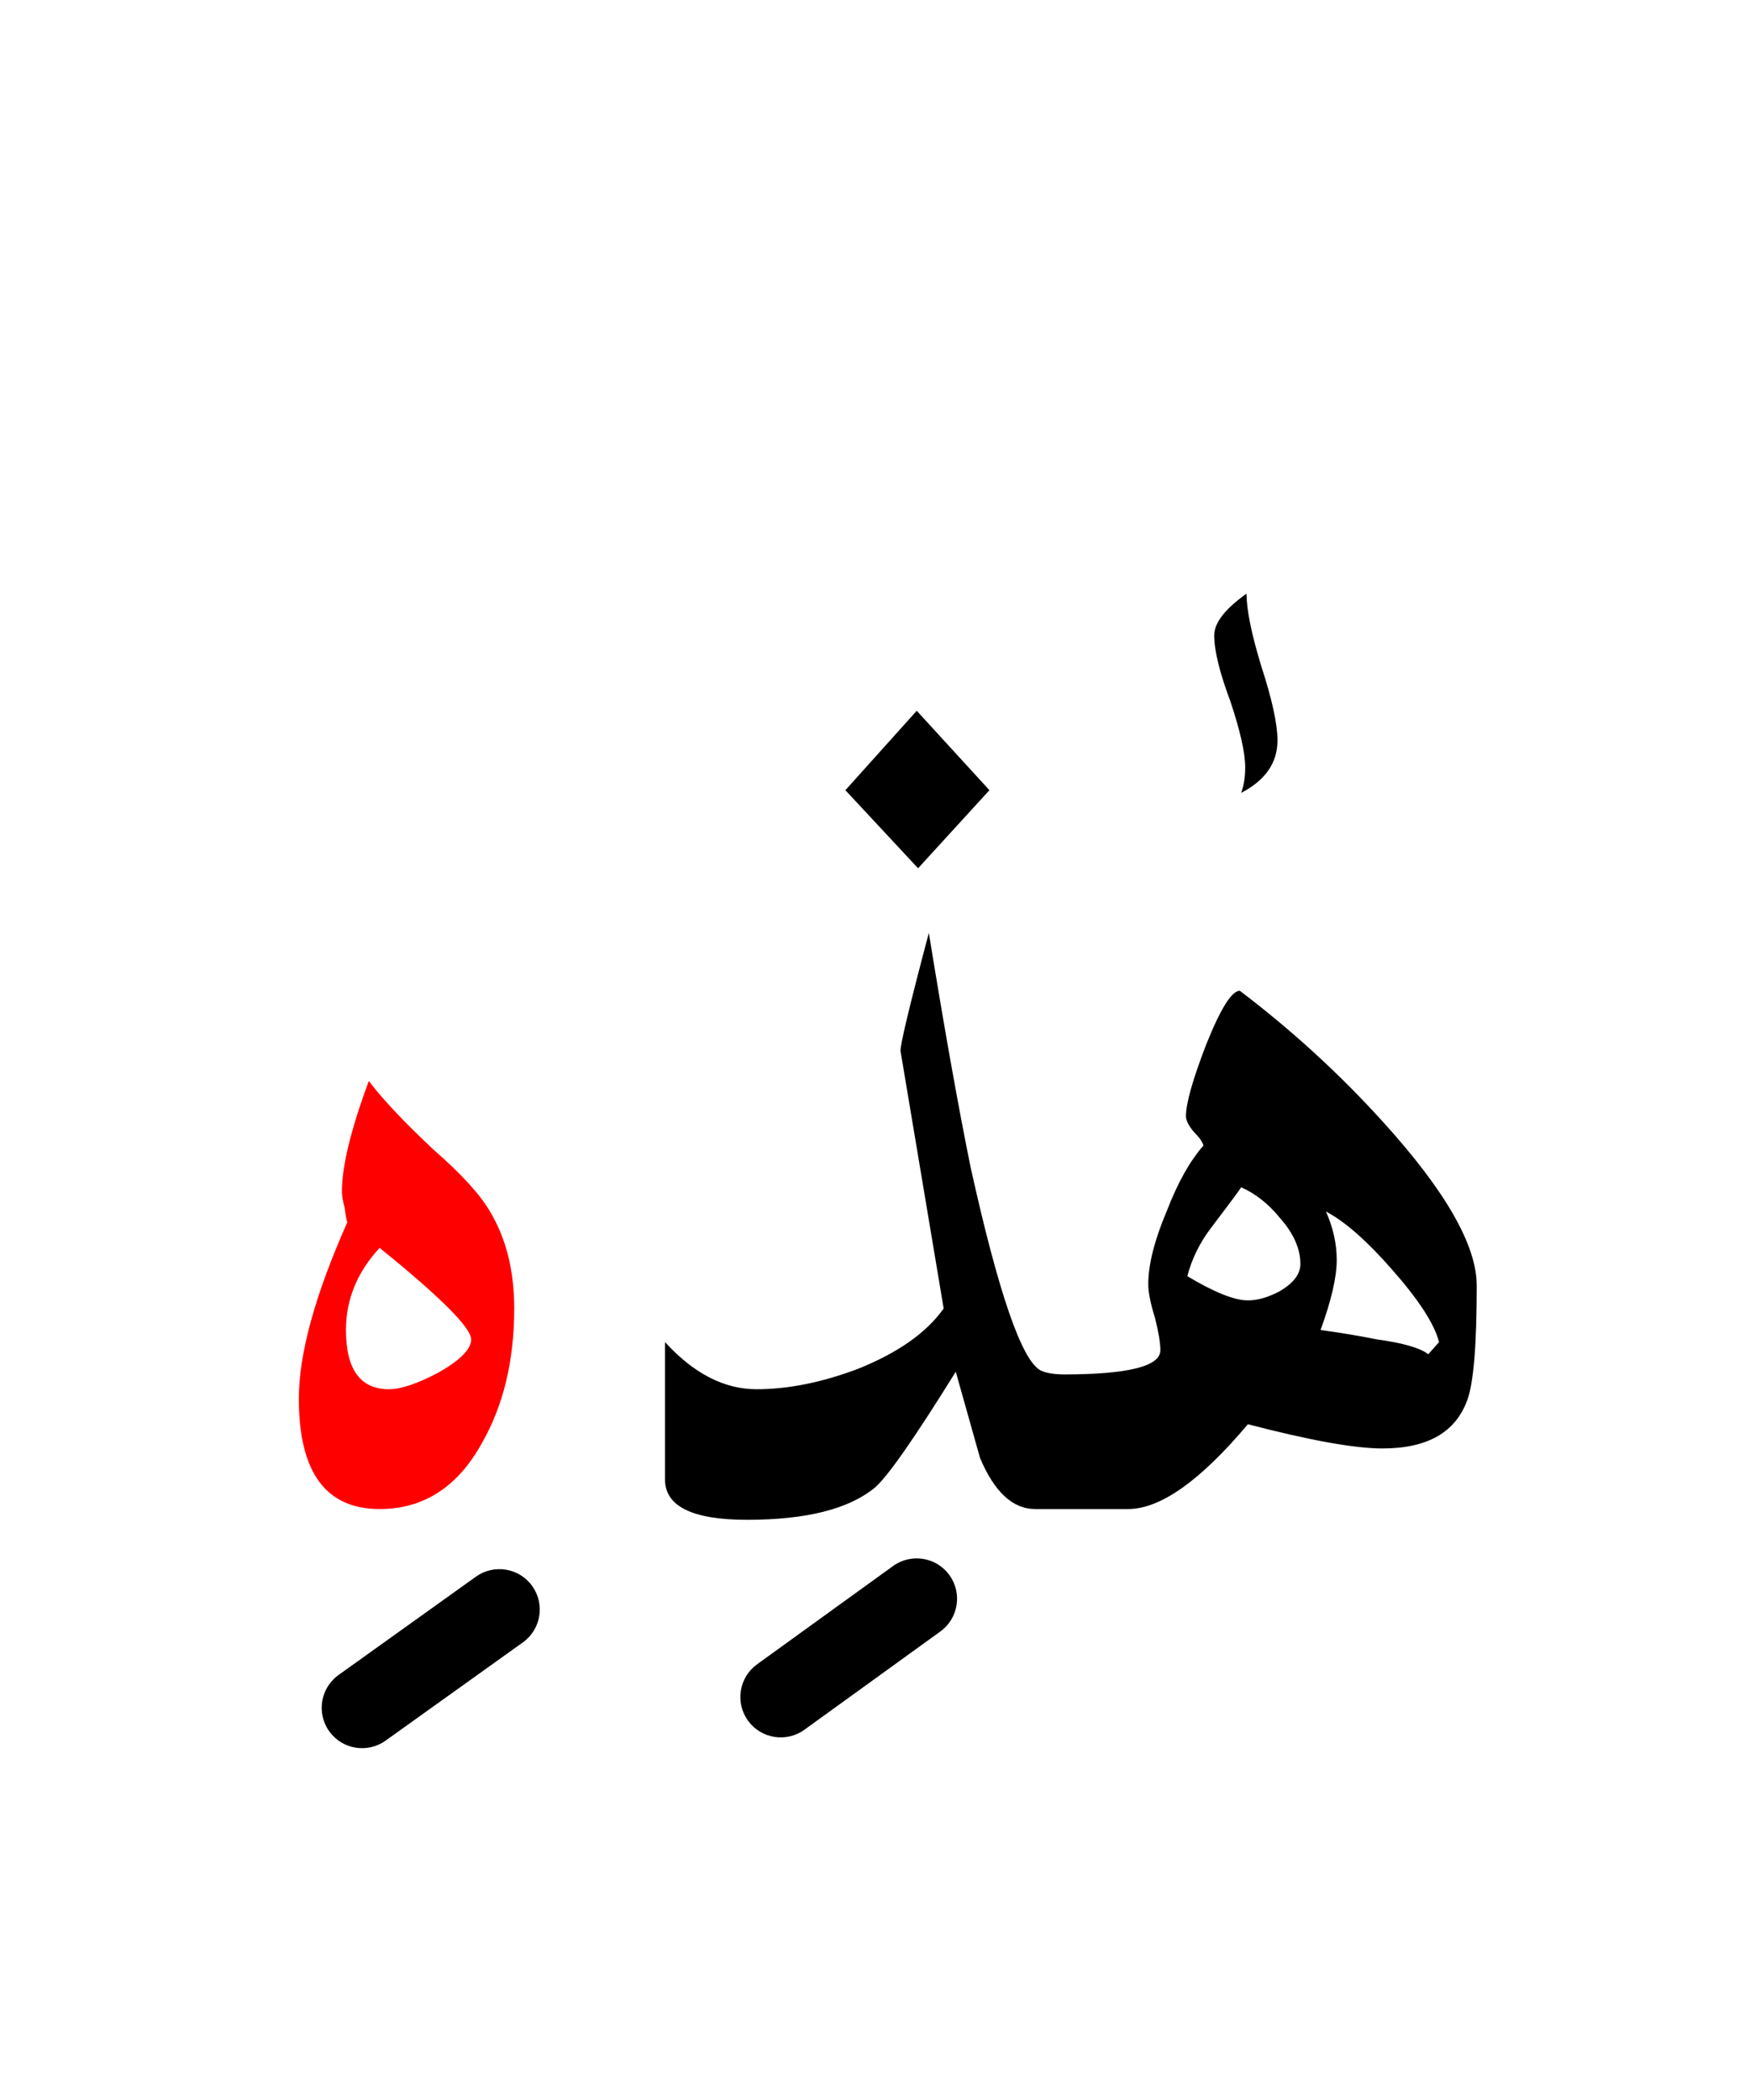 <?xml version="1.0" encoding="UTF-8" standalone="no"?><!DOCTYPE svg PUBLIC "-//W3C//DTD SVG 1.1//EN" "http://www.w3.org/Graphics/SVG/1.1/DTD/svg11.dtd"><svg width="100%" height="100%" viewBox="0 0 65 78" version="1.1" xmlns="http://www.w3.org/2000/svg" xmlns:xlink="http://www.w3.org/1999/xlink" xml:space="preserve" xmlns:serif="http://www.serif.com/" style="fill-rule:evenodd;clip-rule:evenodd;stroke-linejoin:round;stroke-miterlimit:2;"><g><path d="M34.5,34.65c-0.733,2.767 -1.083,4.233 -1.05,4.4l1.6,9.55c-0.633,0.9 -1.7,1.65 -3.2,2.25c-1.333,0.5 -2.583,0.75 -3.75,0.75c-1.2,0 -2.333,-0.583 -3.4,-1.75l0,5.1c0,1 1.017,1.5 3.05,1.5c2.2,0 3.783,-0.4 4.75,-1.2c0.467,-0.4 1.467,-1.833 3,-4.3c0.3,1.067 0.6,2.133 0.9,3.2c0.533,1.267 1.217,1.9 2.05,1.9l3.45,-0c1.2,-0 2.683,-1.05 4.45,-3.15c2.3,0.6 3.967,0.9 5,0.9c1.667,-0 2.717,-0.6 3.15,-1.8c0.233,-0.633 0.35,-2.05 0.35,-4.25c-0,-1.5 -1.167,-3.533 -3.5,-6.1c-1.6,-1.767 -3.367,-3.383 -5.3,-4.85c-0.3,-0 -0.717,0.667 -1.25,2c-0.5,1.3 -0.75,2.183 -0.75,2.65c-0,0.167 0.1,0.367 0.3,0.6c0.2,0.2 0.317,0.367 0.35,0.5c-0.5,0.567 -0.95,1.367 -1.35,2.4c-0.467,1.1 -0.7,2.017 -0.7,2.75c0,0.3 0.083,0.717 0.25,1.25c0.133,0.533 0.2,0.933 0.2,1.2c-0,0.6 -1.2,0.9 -3.6,0.9c-0.379,-0.006 -0.662,-0.056 -0.85,-0.15c-0.7,-0.367 -1.567,-2.883 -2.6,-7.55c-0.467,-2.3 -0.983,-5.2 -1.55,-8.7Zm15.15,12.15c0,-0.6 -0.133,-1.2 -0.4,-1.8c0.7,0.367 1.517,1.083 2.45,2.15c1,1.133 1.583,2.033 1.75,2.7l-0.4,0.45c-0.3,-0.233 -0.933,-0.417 -1.9,-0.55c-0.667,-0.133 -1.367,-0.25 -2.1,-0.35c0.4,-1.1 0.6,-1.967 0.6,-2.6Zm-2.1,-1.55c0.5,0.567 0.75,1.133 0.75,1.7c-0,0.367 -0.25,0.7 -0.75,1c-0.433,0.233 -0.833,0.35 -1.2,0.35c-0.5,-0 -1.25,-0.3 -2.25,-0.9c0.167,-0.633 0.45,-1.217 0.85,-1.75c0.733,-0.967 1.117,-1.483 1.15,-1.55c0.533,0.233 1.017,0.617 1.45,1.15Z"/><path d="M31.4,29.35l2.7,2.9l2.65,-2.9l-2.7,-2.95l-2.65,2.95Z"/><path d="M46.1,29.45c0.9,-0.467 1.35,-1.117 1.35,-1.95c0,-0.6 -0.2,-1.517 -0.6,-2.75c-0.367,-1.2 -0.55,-2.1 -0.55,-2.7c-0.8,0.567 -1.2,1.083 -1.2,1.55c-0,0.567 0.2,1.383 0.6,2.45c0.367,1.1 0.55,1.917 0.55,2.45c0,0.367 -0.05,0.683 -0.15,0.95Z"/><path d="M18.2,45c-0.367,-0.633 -1.067,-1.4 -2.1,-2.3c-1.1,-1.033 -1.9,-1.883 -2.4,-2.55c-0.667,1.8 -1,3.167 -1,4.1c0,0.167 0.033,0.367 0.1,0.6c0.033,0.267 0.067,0.45 0.1,0.55c-1.2,2.7 -1.8,4.883 -1.8,6.55c-0,2.733 1,4.1 3,4.1c1.633,-0 2.9,-0.817 3.8,-2.45c0.8,-1.4 1.2,-3.067 1.2,-5c-0,-1.4 -0.3,-2.6 -0.9,-3.6Zm-3.75,6.6c-1.067,0 -1.6,-0.733 -1.6,-2.2c-0,-1.133 0.417,-2.15 1.25,-3.05c2.267,1.833 3.4,2.967 3.4,3.4c0,0.367 -0.417,0.783 -1.25,1.25c-0.767,0.4 -1.367,0.6 -1.8,0.6Z" style="fill:#f00;"/><path d="M17.676,58.563l-5.1,3.65c-0.674,0.482 -0.829,1.419 -0.347,2.093c0.482,0.673 1.419,0.828 2.093,0.346l5.1,-3.65c0.673,-0.481 0.828,-1.419 0.346,-2.092c-0.481,-0.674 -1.419,-0.829 -2.092,-0.347Z"/><path d="M33.17,58.167l-5.05,3.65c-0.671,0.485 -0.822,1.423 -0.337,2.094c0.485,0.671 1.423,0.822 2.094,0.337l5.05,-3.65c0.671,-0.485 0.822,-1.423 0.337,-2.094c-0.485,-0.671 -1.423,-0.822 -2.094,-0.337Z"/></g></svg>